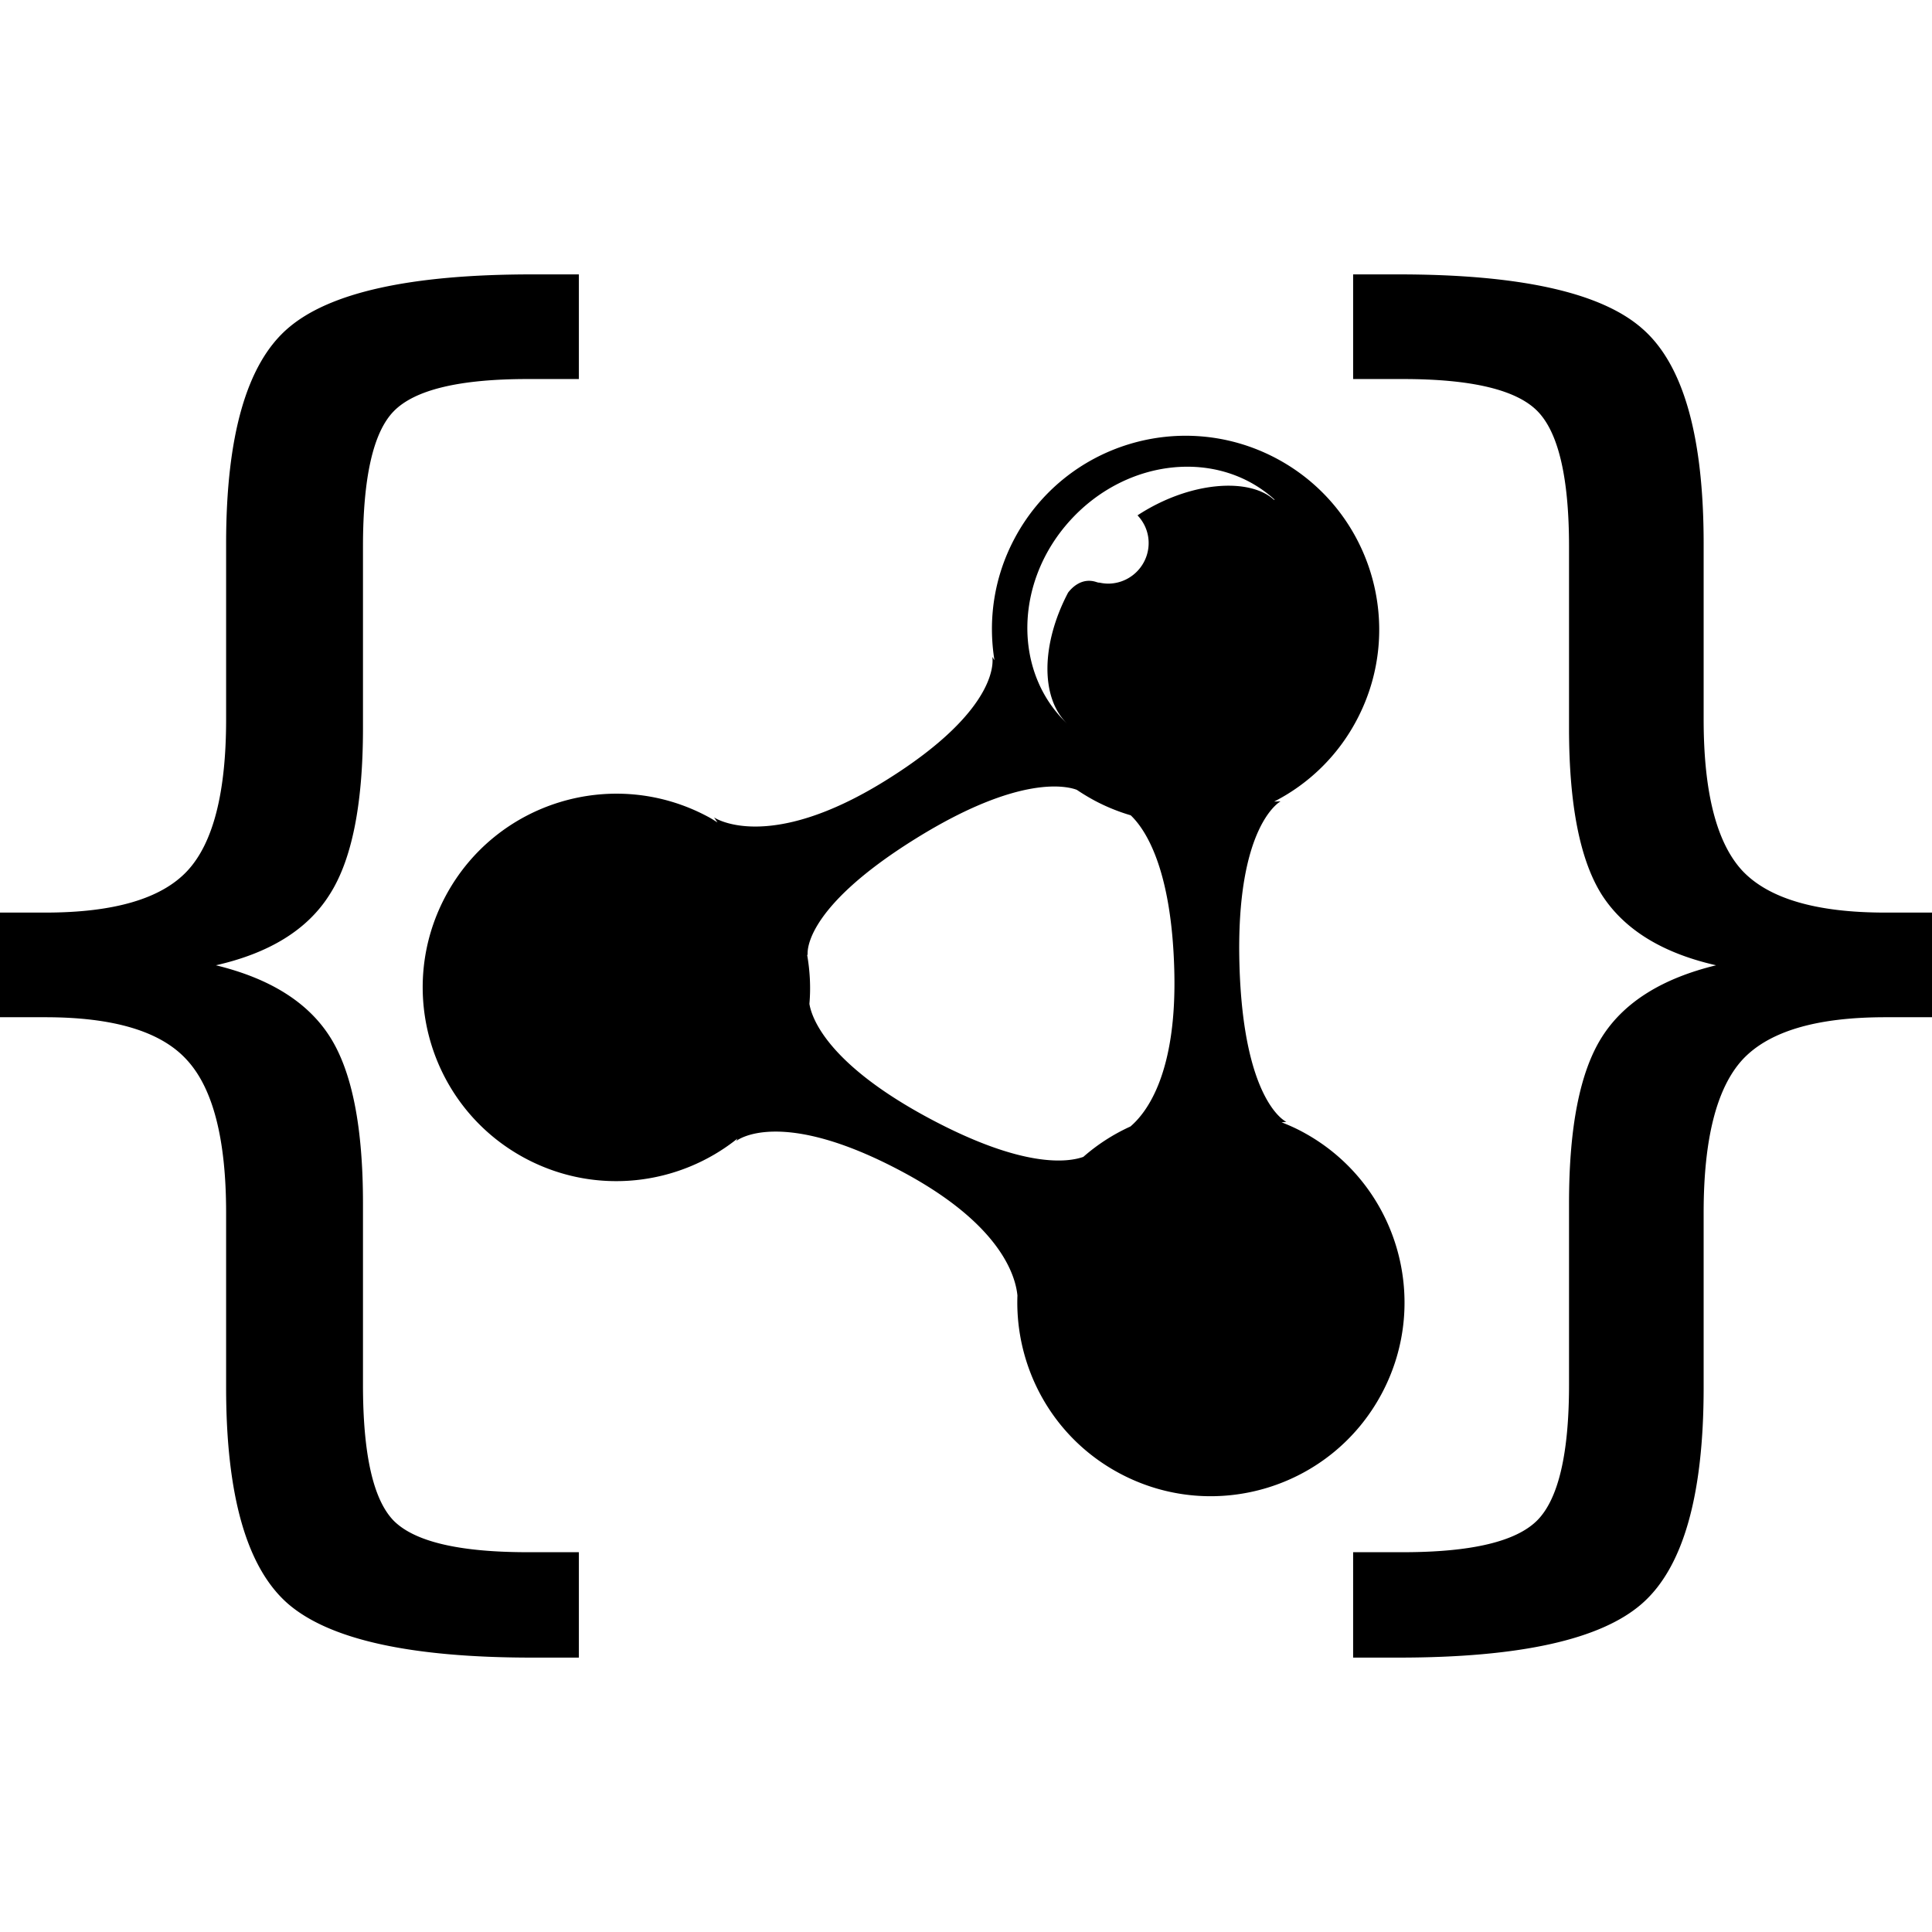 <svg xmlns="http://www.w3.org/2000/svg" width="512" height="512"><path d="M153.408 411.35v27.932h-12.406c-32.204 0-53.792-4.78-64.784-14.358-10.854-9.561-16.295-28.632-16.295-57.212v-46.348c0-19.53-3.49-33.039-10.465-40.542-6.858-7.5-19.33-11.244-37.431-11.244H0v-27.732h12.027c18.222 0 30.763-3.693 37.617-11.058 6.858-7.368 10.279-20.757 10.279-40.152v-46.548c0-28.566 5.44-47.585 16.295-57.012 10.992-9.575 32.58-14.358 64.784-14.358h12.406v27.732H139.83c-18.102 0-29.925 2.842-35.487 8.538-5.43 5.565-8.15 17.522-8.15 35.883v48.096c0 20.299-2.976 35.046-8.917 44.217q-8.725 13.78-30.06 18.626c14.344 3.49 24.43 9.82 30.25 19.006 5.816 9.171 8.726 23.853 8.726 44.03v48.097c0 18.491 2.72 30.508 8.151 36.07 5.562 5.56 17.385 8.337 35.487 8.337zm205.184 27.932h12.026c32.19 0 53.713-4.78 64.585-14.358q16.281-14.342 16.281-57.212v-46.348c0-19.53 3.434-33.039 10.292-40.542 6.976-7.5 19.582-11.244 37.818-11.244H512v-27.732h-12.406c-18.236 0-30.842-3.693-37.818-11.058-6.858-7.368-10.292-20.757-10.292-40.152v-46.548c0-28.566-5.427-47.585-16.281-57.012-10.872-9.575-32.394-14.358-64.585-14.358h-12.026v27.732h13.185c18.236 0 30.128 2.842 35.694 8.538 5.547 5.685 8.337 17.647 8.337 35.883v48.096c0 20.299 2.906 35.046 8.727 44.217 5.937 9.186 16.026 15.396 30.249 18.626-14.344 3.49-24.433 9.82-30.25 19.006-5.82 9.171-8.726 23.853-8.726 44.03v48.097c0 18.222-2.79 30.184-8.337 35.88-5.566 5.685-17.458 8.527-35.694 8.527h-13.185zm7.61-70.022c-13.296 25.036-44.38 34.545-69.405 21.24-17.94-9.524-27.853-28.178-27.167-47.183-.5-5.13-4.351-18.76-30.277-32.673-32.852-17.644-44.245-8.272-44.245-8.272l.335-.645c-15.502 12.43-37.51 15.192-56.178 5.28-25.023-13.307-34.532-44.38-21.24-69.42 13.295-25.035 44.38-34.545 69.418-21.239.945.486 1.807 1.052 2.693 1.603l-.9-1.32s14.127 9.685 45.428-9.765c31.315-19.436 28.298-32.797 28.298-32.797l.579.903c-1.724-10.668-.159-21.953 5.306-32.232 13.296-25.05 44.37-34.545 69.405-21.253 25.026 13.309 34.549 44.393 21.243 69.418a50.9 50.9 0 0 1-21.836 21.523l1.714-.066s-11.91 6.275-10.91 43.086c.997 36.797 12.444 41.862 12.444 41.862l-1.28.107c1.79.7 3.583 1.493 5.335 2.424 25.036 13.292 34.545 44.38 21.24 69.419zM283.69 137.827c-14.937 16.336-15.247 40.38-.862 53.968-7.11-6.841-6.948-21.105.23-34.75.928-1.213 3.608-4.11 7.528-2.789.39.135.648.163.796.149.887.19 1.79.296 2.735.255 5.937-.269 10.544-5.293 10.275-11.244-.121-2.669-1.224-5.024-2.938-6.844 13.792-9.037 29.632-10.075 36.125-4.148l.241.014c-14.816-13.523-39.045-11.113-54.13 5.389zm-96.02 91.248-.241-.025c-6.493-5.927-22.33-4.875-36.122 4.148 1.71 1.817 2.814 4.176 2.935 6.841a10.76 10.76 0 0 1-10.275 11.248c-.931.041-1.845-.07-2.735-.256-.148.014-.403-.013-.796-.148-3.917-1.32-6.6 1.562-7.527 2.786-7.193 13.644-7.34 27.908-.231 34.75-14.385-13.59-14.075-37.619.862-53.969 15.071-16.499 39.304-18.909 54.13-5.375zm158.932 81.81-.241-.027c-6.493-5.927-22.32-4.876-36.111 4.148 1.71 1.82 2.817 4.175 2.938 6.844.268 5.937-4.338 10.975-10.279 11.258-.927.027-1.845-.08-2.734-.27-.149.028-.404-.013-.793-.148-3.92-1.306-6.6 1.576-7.53 2.804-7.18 13.63-7.341 27.894-.228 34.749-14.385-13.603-14.075-37.646.862-53.982 15.07-16.502 39.314-18.913 54.116-5.376zm-47.03-12.35c4.361-3.717 12.374-14.224 11.623-41.483-.728-27.06-7.73-37.35-11.544-40.987a51 51 0 0 1-9.575-3.906 57 57 0 0 1-4.703-2.841c-2.342-.904-14.923-4.324-42.6 12.86-30.926 19.196-28.715 30.995-28.715 30.995l-.176-.256c.755 4.297 1.01 8.7.62 13.117.593 3.637 4.607 15.76 31.625 30.266 24.957 13.385 36.808 11.758 40.96 10.289a50.7 50.7 0 0 1 12.484-8.055z"/></svg>